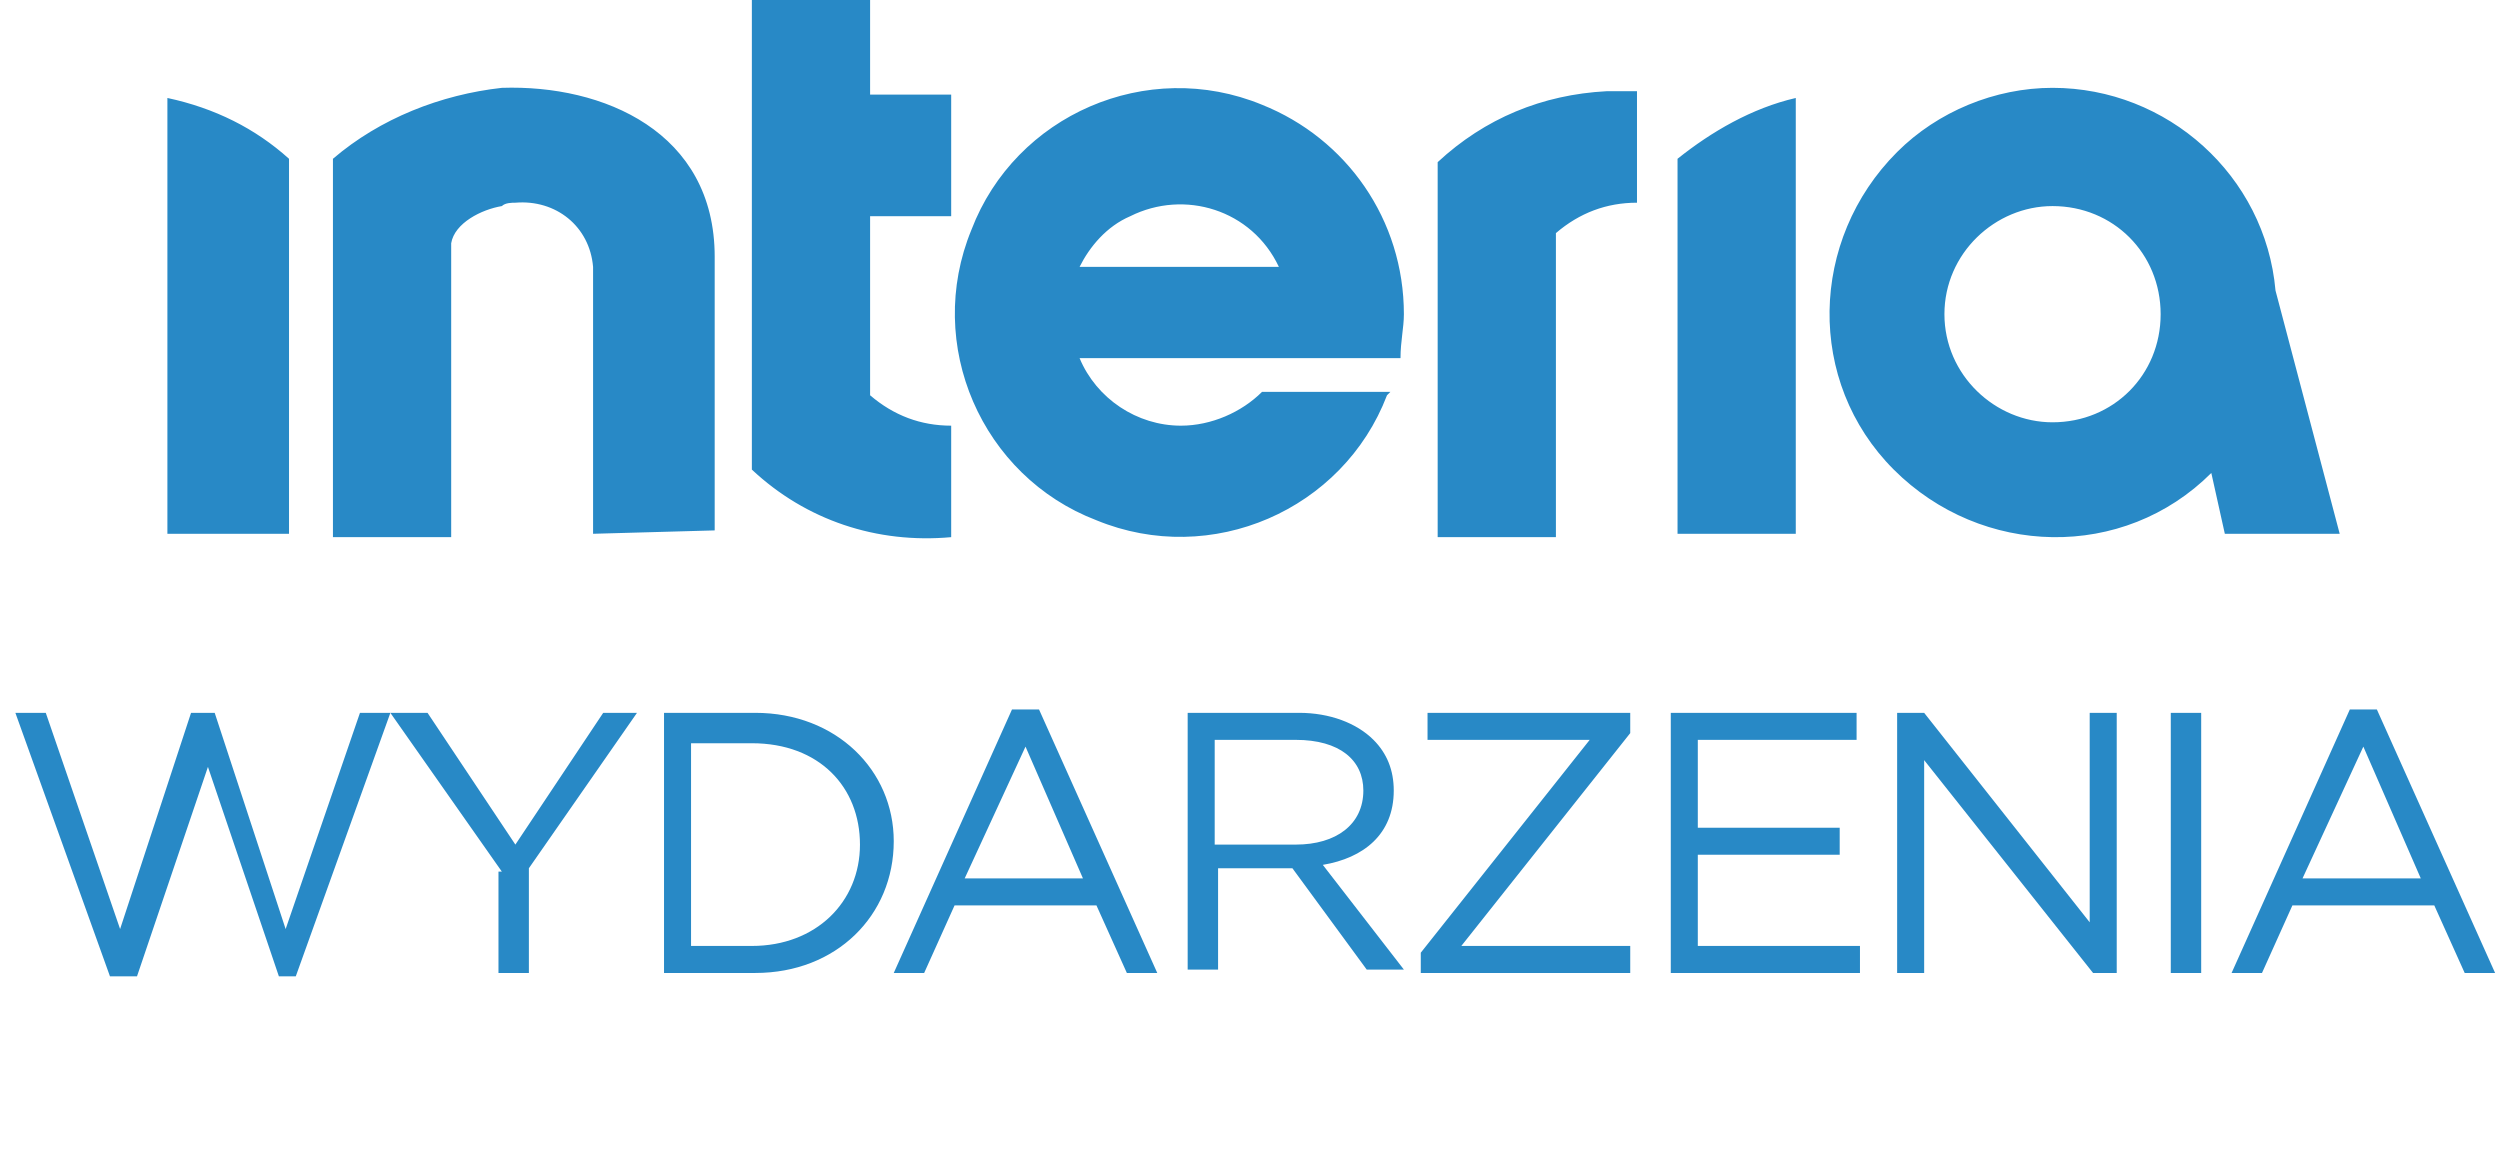 <svg version="1.1" id="Layer_1" xmlns="http://www.w3.org/2000/svg" xmlns:xlink="http://www.w3.org/1999/xlink" x="0px" y="0px"
	 viewBox="0 0 74 34" style="enable-background:new 0 0 74 34;" xml:space="preserve">
	<style>
		.st2h{fill:#2889C6}
	</style>
	<g transform="translate(-1.445)">
		<defs>
			<path id="SVGID_1_" d="M1.4 0h74v34h-74z"/>
		</defs>
		<clipPath id="SVGID_2_">
			<use xlink:href="#SVGID_1_" overflow="visible"/>
		</clipPath>
		<g clip-path="url(#SVGID_2_)">
			<path class="st2h" d="M1.9 21.1h.9L5 27.5l2.1-6.4h.7l2.1 6.4 2.2-6.4h.9l-2.8 7.8h-.5l-2.1-6.2-2.1 6.2h-.8l-2.8-7.8z"/>
			<path class="st2h" d="M16.3 25.8L13 21.1h1.1l2.6 3.9 2.6-3.9h1l-3.2 4.6v3.1h-.9v-3zm4.8-4.7h2.7c2.4 0 4.1 1.7 4.1 3.8 0 2.2-1.7 3.9-4.1 3.9h-2.7v-7.7zm.8.8V28h1.8c1.9 0 3.2-1.3 3.2-3s-1.2-3-3.2-3h-1.8zm9.5-.9h.8l3.5 7.8h-.9l-.9-2h-4.2l-.9 2h-.9l3.5-7.8zm2.1 5l-1.7-3.9L30 26h3.5zm3.1-4.9h3.3c.9 0 1.7.3 2.2.8.4.4.6.9.6 1.5 0 1.3-.9 2-2.1 2.2l2.4 3.1h-1.1l-2.2-3h-2.2v3h-.9v-7.6zm3.2 3.9c1.2 0 2-.6 2-1.6 0-.9-.7-1.5-2-1.5h-2.4V25h2.4zm3.7 3.2l5-6.3h-4.8v-.8h6v.6l-5 6.3h5v.8h-6.2v-.6zm7.3-7.1h5.6v.8h-4.7v2.6h4.2v.8h-4.2V28h4.8v.8h-5.6v-7.7zm6.8 0h.8l4.9 6.2v-6.2h.8v7.7h-.7l-5-6.3v6.3h-.8v-7.7zm8.1 0h.9v7.7h-.9v-7.7zM71 21h.8l3.5 7.8h-.9l-.9-2h-4.2l-.9 2h-.9L71 21zm2.1 5l-1.7-3.9-1.8 3.9h3.5zM19 15.8V7.9c-.1-1.2-1.1-2-2.3-1.9-.1 0-.3 0-.4.1-.6.1-1.4.5-1.5 1.1v8.7h-3.5V4.7c1.4-1.2 3.2-1.9 5-2.1 3-.1 6.3 1.3 6.3 5v8.1l-3.6.1zM23.7 0v13.9c1.6 1.5 3.7 2.2 5.9 2v-3.3c-.9 0-1.7-.3-2.4-.9V6.4h2.4V2.8h-2.4V0h-3.5zm19.2 10.6h-9.5c.5 1.2 1.7 2 3 2 .9 0 1.8-.4 2.4-1h3.8l-.1.1c-1.3 3.4-5.2 5.1-8.6 3.7-3.4-1.3-5.1-5.2-3.7-8.6 1.3-3.4 5.2-5.1 8.6-3.7 2.5 1 4.2 3.4 4.2 6.2 0 .4-.1.8-.1 1.3zm-3.6-2.7c-.8-1.7-2.8-2.3-4.4-1.5-.7.3-1.2.9-1.5 1.5h5.9zm15.3-5c-1.3.3-2.5 1-3.5 1.8v11.1h3.5V2.9zM49.9 6V2.7H49c-1.9.1-3.6.8-5 2.1v11.1h3.5v-9c.7-.6 1.5-.9 2.4-.9m12.3-3.4c3.4 0 6.3 2.6 6.6 6l1.9 7.2h-3.4l-.4-1.8c-2.6 2.6-6.8 2.5-9.4-.1-2.6-2.6-2.5-6.8.1-9.4 1.2-1.2 2.9-1.9 4.6-1.9m0 9.9c1.8 0 3.2-1.4 3.2-3.2S64 6.1 62.2 6.1c-1.7 0-3.2 1.4-3.2 3.2 0 1.8 1.5 3.2 3.2 3.2M6.4 2.9v12.9H10V4.7c-1-.9-2.2-1.5-3.6-1.8"/>
		</g>
	</g>
</svg>
